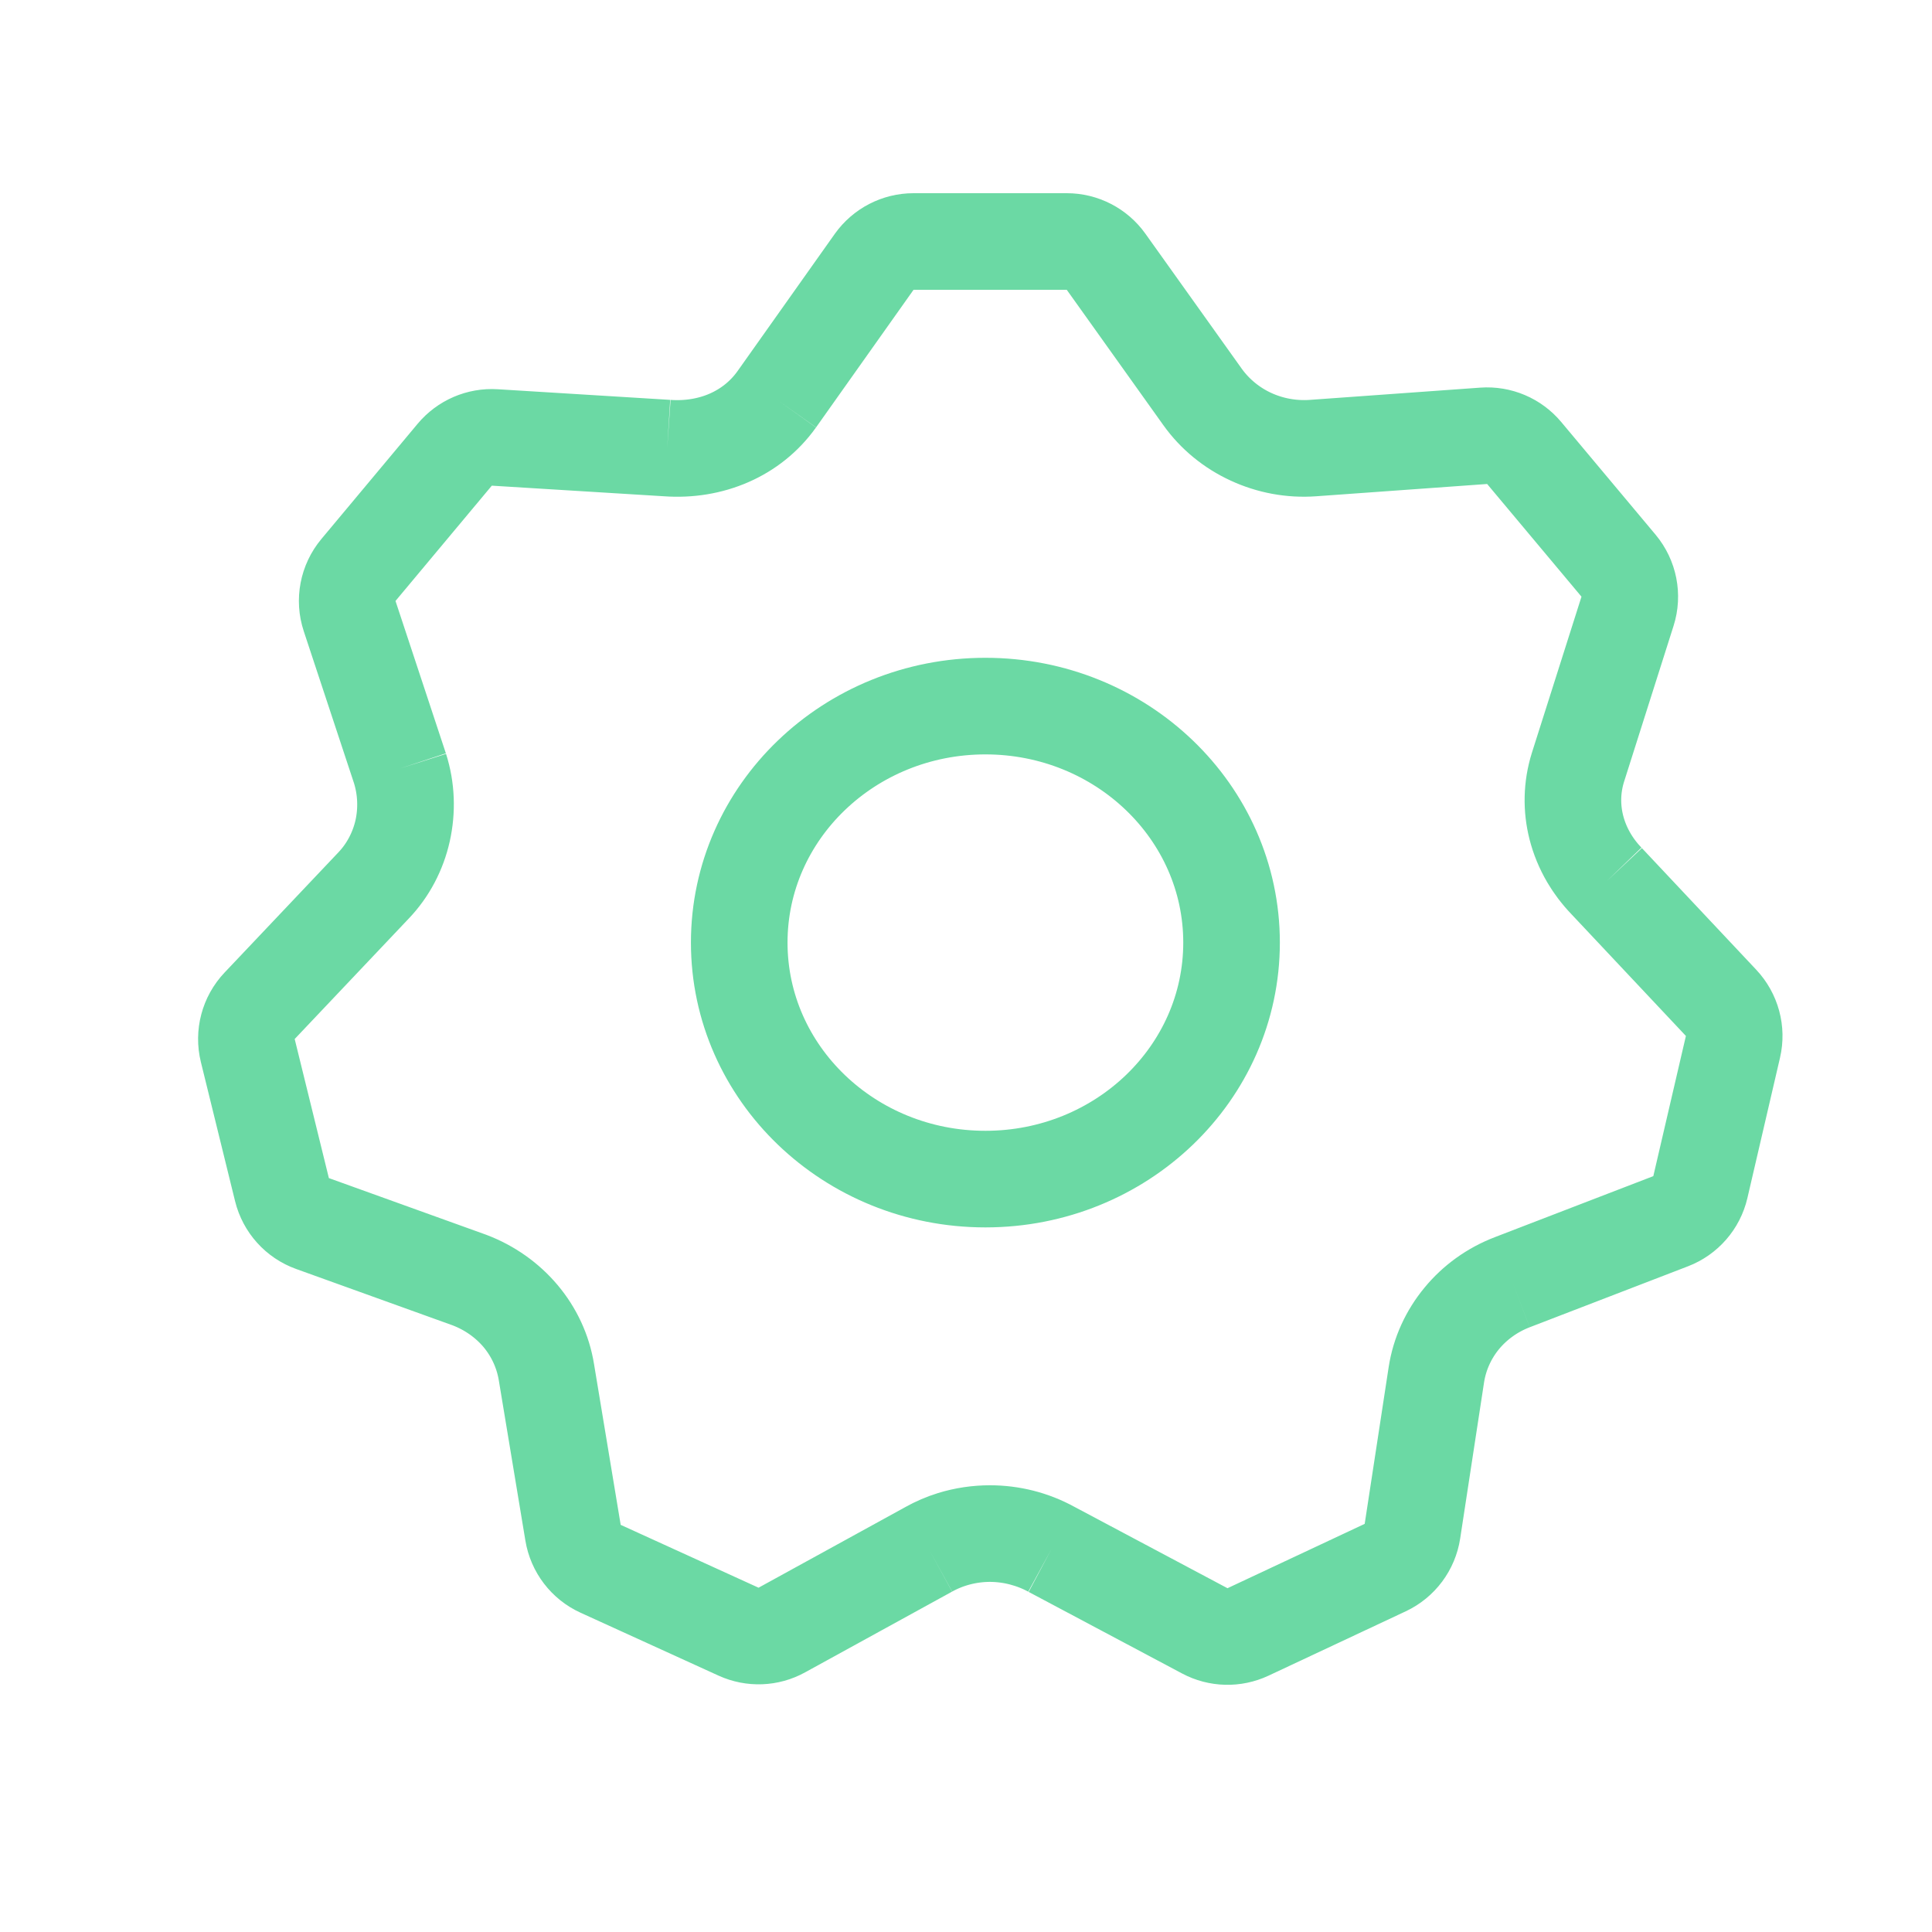 <svg width="40" height="40" viewBox="0 0 40 40" fill="none" xmlns="http://www.w3.org/2000/svg">
<path d="M16.08 8.27L18.098 5.422C18.286 5.157 18.59 5 18.914 5H22.086C22.409 5 22.712 5.156 22.9 5.419L24.898 8.219M16.08 8.27C15.568 8.988 14.717 9.34 13.814 9.277M16.08 8.27C15.566 8.986 14.717 9.342 13.814 9.277M13.814 9.277L10.244 9.057C9.927 9.037 9.619 9.17 9.415 9.414L7.421 11.801C7.199 12.067 7.13 12.428 7.239 12.756L8.282 15.911M8.282 15.911C8.413 16.329 8.43 16.777 8.336 17.2M8.282 15.911C8.415 16.329 8.431 16.776 8.335 17.205M8.336 17.2C8.241 17.618 8.037 18.013 7.734 18.333M8.336 17.2L8.335 17.205M7.734 18.333L5.375 20.824C5.141 21.071 5.049 21.42 5.13 21.75L5.838 24.63C5.918 24.955 6.155 25.219 6.47 25.332L9.721 26.503C10.142 26.663 10.505 26.923 10.78 27.25M7.734 18.333C8.039 18.016 8.241 17.622 8.335 17.205M10.78 27.25C11.053 27.578 11.239 27.974 11.312 28.404M10.78 27.25C11.056 27.578 11.243 27.974 11.312 28.404M10.78 27.25L10.776 27.245C10.758 27.224 10.739 27.201 10.72 27.181M11.312 28.404L11.864 31.733C11.918 32.062 12.132 32.342 12.435 32.48L15.291 33.782C15.578 33.913 15.911 33.901 16.187 33.748L19.231 32.076M19.231 32.076C19.622 31.86 20.059 31.752 20.496 31.751M19.231 32.076C19.386 31.989 19.548 31.92 19.715 31.868C19.968 31.79 20.232 31.751 20.496 31.751M20.496 31.751C20.723 31.752 20.95 31.781 21.171 31.84C21.377 31.894 21.578 31.973 21.767 32.076M20.496 31.751C20.934 31.751 21.373 31.859 21.767 32.076M21.767 32.076L24.944 33.765C25.222 33.913 25.553 33.921 25.838 33.788L28.68 32.455C28.982 32.313 29.193 32.03 29.243 31.701L29.739 28.458M29.739 28.458C29.808 28.027 29.991 27.628 30.264 27.296M29.739 28.458C29.805 28.026 29.99 27.627 30.264 27.296M30.264 27.296C30.535 26.969 30.893 26.707 31.312 26.546M30.264 27.296C30.534 26.967 30.892 26.706 31.312 26.546M31.312 26.546L34.589 25.284C34.898 25.165 35.129 24.901 35.204 24.578L35.879 21.674C35.955 21.349 35.862 21.007 35.633 20.763L33.265 18.244M33.265 18.244C32.956 17.924 32.741 17.54 32.637 17.133M33.265 18.244C33.12 18.095 32.996 17.931 32.894 17.757C32.779 17.56 32.692 17.35 32.637 17.133M32.637 17.133C32.534 16.729 32.54 16.301 32.67 15.886L33.696 12.656C33.8 12.33 33.729 11.974 33.51 11.712L31.556 9.378C31.35 9.132 31.038 9 30.718 9.023L27.184 9.277M27.184 9.277C26.735 9.308 26.293 9.224 25.9 9.043M27.184 9.277C26.734 9.31 26.293 9.225 25.9 9.043M25.9 9.043C25.504 8.86 25.157 8.578 24.898 8.219M25.9 9.043C25.503 8.861 25.155 8.58 24.898 8.219M8.335 17.205L8.337 17.198M25.498 19.515C25.498 22.22 23.216 24.412 20.402 24.412C17.587 24.412 15.305 22.22 15.305 19.515C15.305 16.811 17.587 14.619 20.402 14.619C23.216 14.619 25.498 16.811 25.498 19.515Z" stroke="#6BD9A4" stroke-width="2"/>
</svg>
